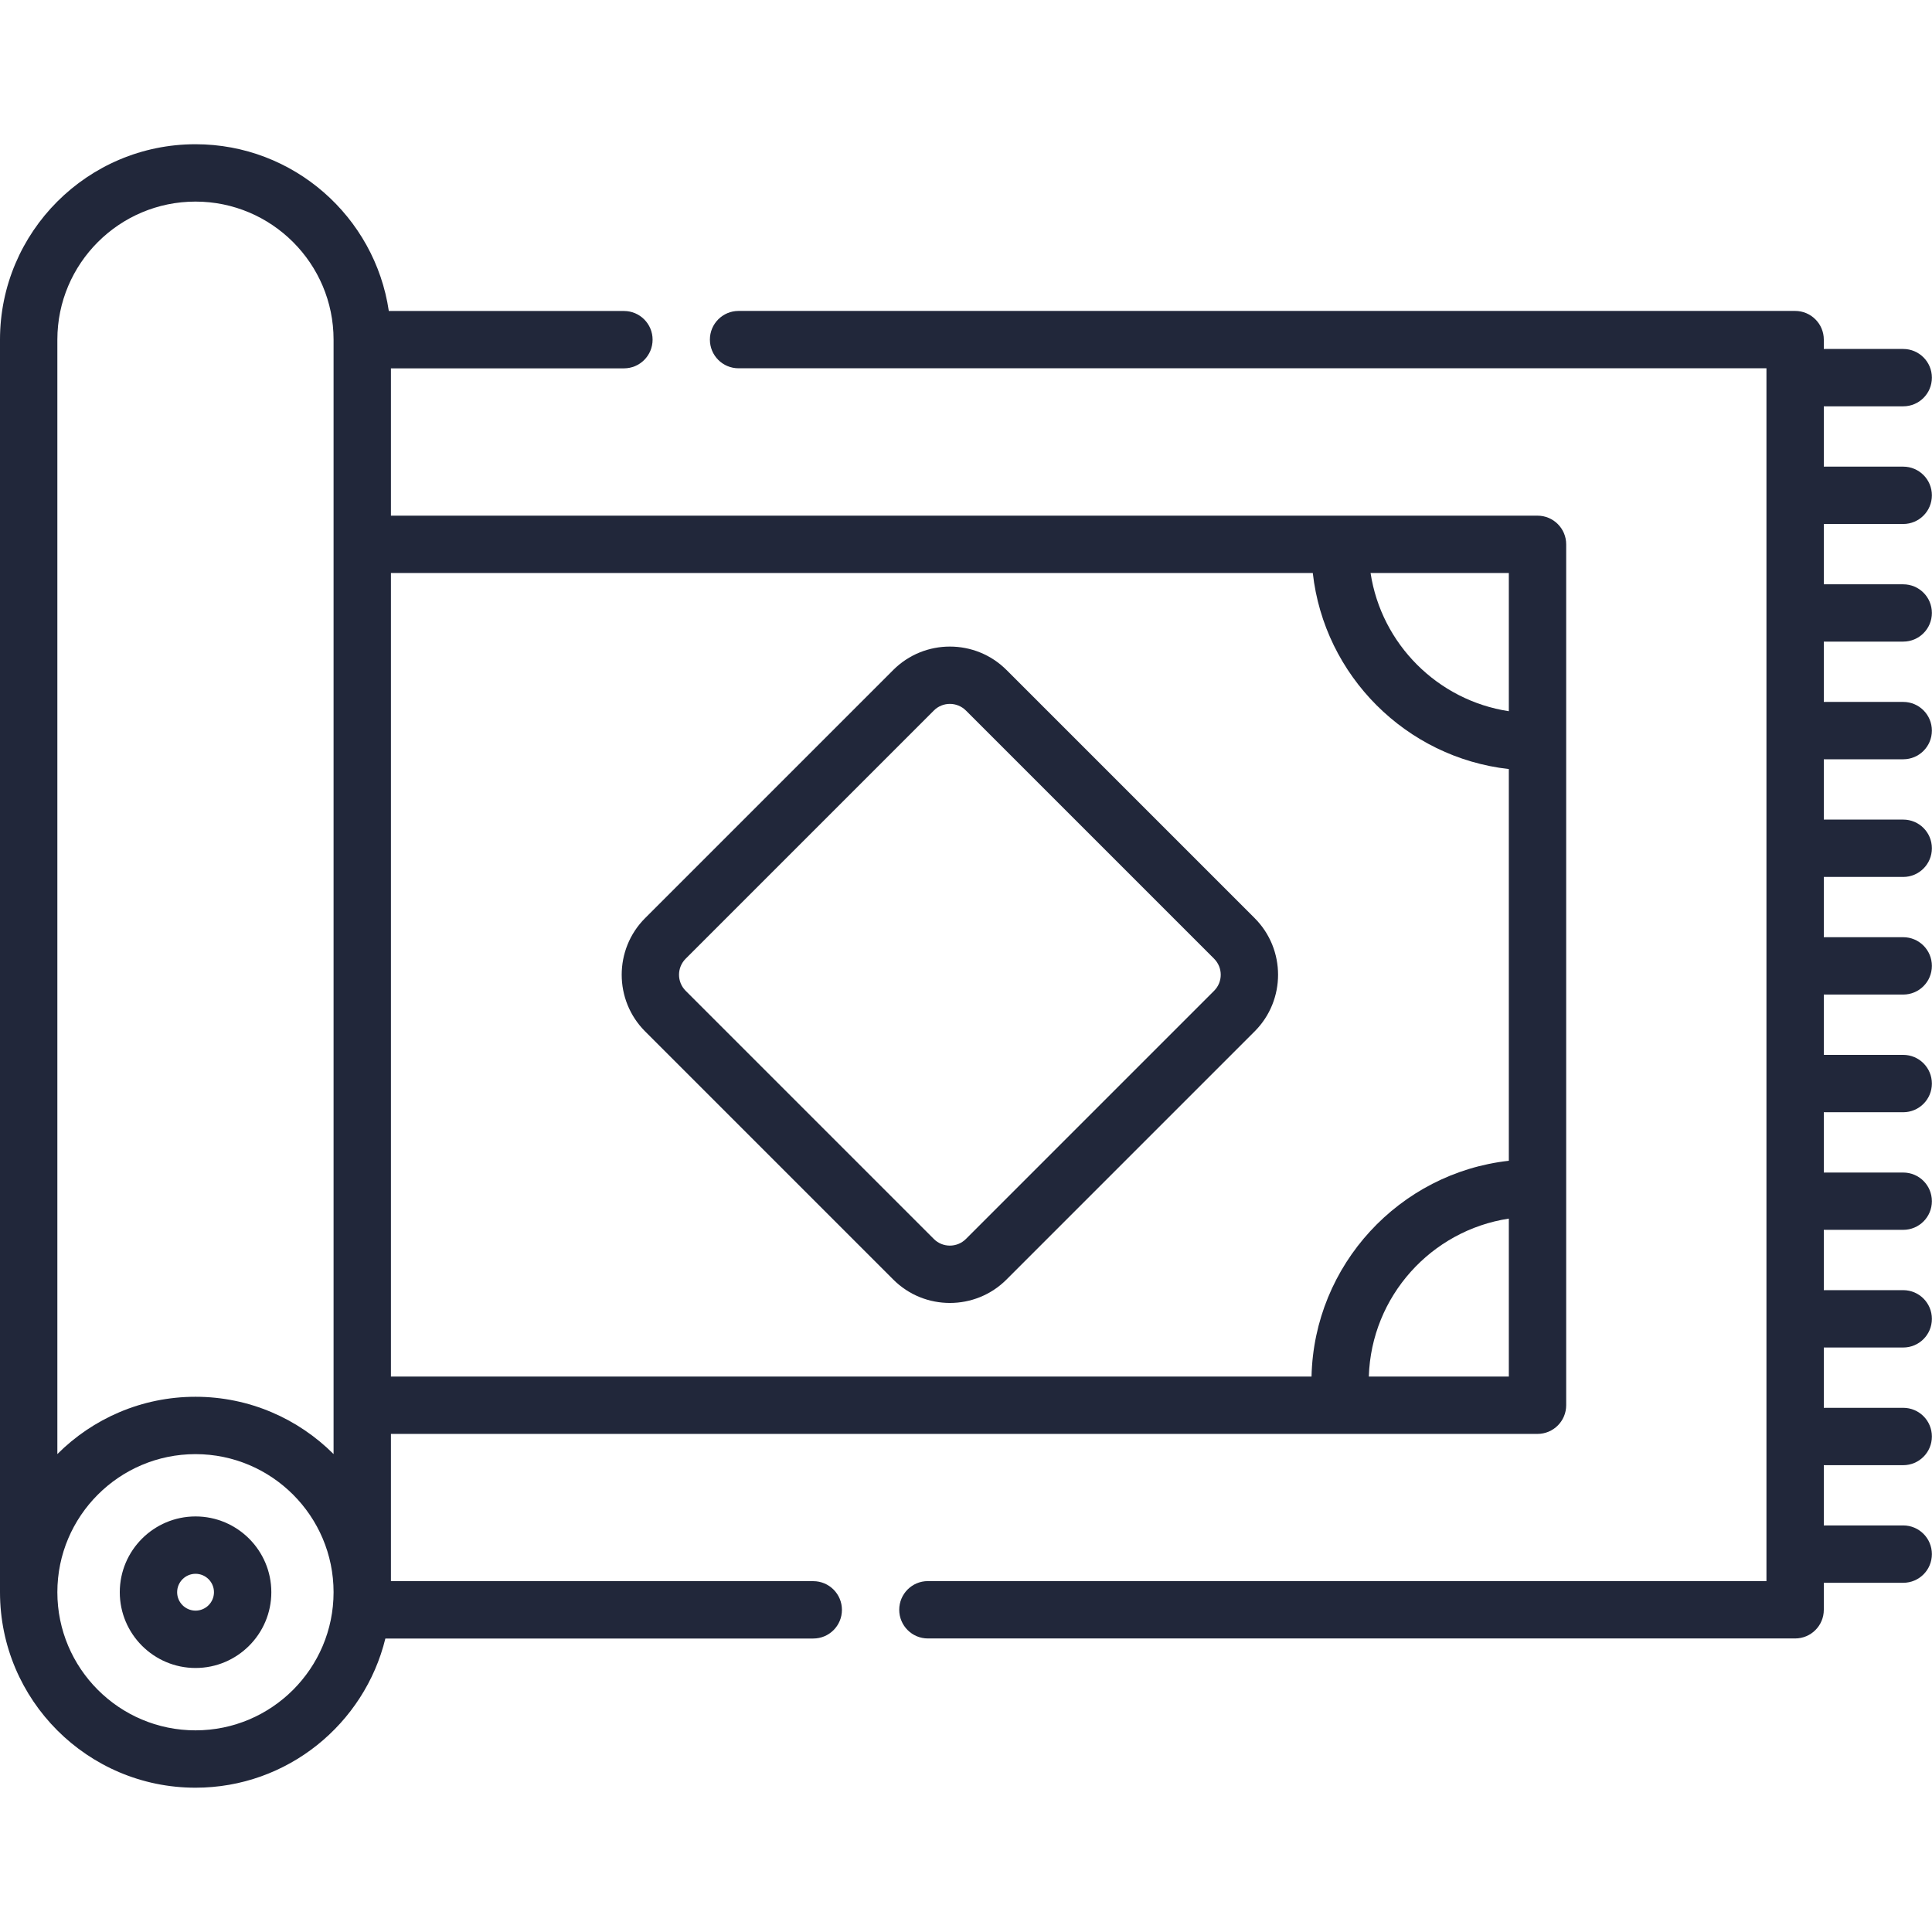 <svg width="32" height="32" viewBox="0 0 32 32" fill="none" xmlns="http://www.w3.org/2000/svg">
<path d="M14.795 21.193C15.053 21.452 15.393 21.581 15.733 21.581C16.073 21.581 16.412 21.452 16.671 21.193L20.781 17.083C21.298 16.566 21.298 15.724 20.781 15.207L16.671 11.097C16.154 10.58 15.312 10.58 14.795 11.097L10.685 15.207C10.168 15.724 10.168 16.566 10.685 17.083L14.795 21.193ZM11.357 15.879L15.467 11.769C15.613 11.622 15.852 11.622 15.999 11.769L20.109 15.879C20.256 16.026 20.256 16.264 20.109 16.411L15.999 20.521C15.852 20.668 15.613 20.668 15.467 20.521L11.357 16.411C11.21 16.264 11.21 16.026 11.357 15.879Z" fill="#21273A"/>
<path d="M13.47 26.189H6.475V23.75H25.466C25.728 23.75 25.941 23.537 25.941 23.275V9.016C25.941 8.753 25.728 8.541 25.466 8.541H6.475V6.101H10.335C10.597 6.101 10.809 5.889 10.809 5.626C10.809 5.364 10.597 5.151 10.335 5.151H6.44C6.21 3.591 4.862 2.389 3.238 2.389C1.452 2.389 0 3.841 0 5.626V26.372C0 28.158 1.452 29.61 3.238 29.61C4.759 29.61 6.037 28.555 6.383 27.139H13.47C13.733 27.139 13.945 26.927 13.945 26.664C13.945 26.402 13.733 26.189 13.47 26.189ZM22.672 22.8C22.713 21.471 23.706 20.379 24.991 20.184V22.8H22.672ZM24.991 11.78C23.813 11.601 22.88 10.668 22.701 9.491H24.991V11.78ZM21.744 9.491C21.934 11.193 23.289 12.547 24.991 12.738V19.226C23.181 19.428 21.765 20.947 21.723 22.8H6.475V9.491H21.744ZM3.238 3.339C4.499 3.339 5.525 4.365 5.525 5.626V24.084C4.939 23.498 4.13 23.135 3.238 23.135C2.345 23.135 1.536 23.498 0.95 24.084V5.626C0.95 4.365 1.976 3.339 3.238 3.339ZM3.238 28.66C1.976 28.66 0.95 27.634 0.95 26.372C0.95 25.111 1.976 24.085 3.238 24.085C4.499 24.085 5.525 25.111 5.525 26.372C5.525 27.634 4.499 28.66 3.238 28.66Z" fill="#21273A"/>
<path d="M31.523 8.679C31.786 8.679 31.998 8.466 31.998 8.204C31.998 7.942 31.786 7.729 31.523 7.729H30.208V6.73H31.523C31.786 6.73 31.998 6.518 31.998 6.255C31.998 5.993 31.786 5.78 31.523 5.78H30.208V5.625C30.208 5.363 29.995 5.15 29.733 5.15H12.233C11.97 5.15 11.758 5.363 11.758 5.625C11.758 5.888 11.97 6.1 12.233 6.1H29.258V26.188H15.368C15.106 26.188 14.894 26.401 14.894 26.663C14.894 26.925 15.106 27.138 15.368 27.138H29.733C29.996 27.138 30.208 26.925 30.208 26.663V26.216H31.523C31.786 26.216 31.998 26.004 31.998 25.741C31.998 25.479 31.786 25.266 31.523 25.266H30.208V24.268H31.523C31.786 24.268 31.998 24.055 31.998 23.793C31.998 23.53 31.786 23.318 31.523 23.318H30.208V22.319H31.523C31.786 22.319 31.998 22.107 31.998 21.844C31.998 21.582 31.786 21.369 31.523 21.369H30.208V20.37H31.523C31.786 20.37 31.998 20.158 31.998 19.896C31.998 19.633 31.786 19.421 31.523 19.421H30.208V18.422H31.523C31.786 18.422 31.998 18.209 31.998 17.947C31.998 17.685 31.786 17.472 31.523 17.472H30.208V16.473H31.523C31.786 16.473 31.998 16.261 31.998 15.998C31.998 15.736 31.786 15.523 31.523 15.523H30.208V14.525H31.523C31.786 14.525 31.998 14.312 31.998 14.05C31.998 13.787 31.786 13.575 31.523 13.575H30.208V12.576H31.523C31.786 12.576 31.998 12.364 31.998 12.101C31.998 11.839 31.786 11.626 31.523 11.626H30.208V10.627H31.523C31.786 10.627 31.998 10.415 31.998 10.152C31.998 9.89 31.786 9.678 31.523 9.678H30.208V8.679H31.523V8.679Z" fill="#21273A"/>
<path d="M3.239 25.117C2.547 25.117 1.984 25.68 1.984 26.372C1.984 27.064 2.547 27.627 3.239 27.627C3.931 27.627 4.494 27.064 4.494 26.372C4.494 25.68 3.931 25.117 3.239 25.117ZM3.239 26.677C3.071 26.677 2.934 26.54 2.934 26.372C2.934 26.204 3.071 26.067 3.239 26.067C3.407 26.067 3.544 26.204 3.544 26.372C3.544 26.54 3.407 26.677 3.239 26.677Z" fill="#21273A"/>
</svg>

